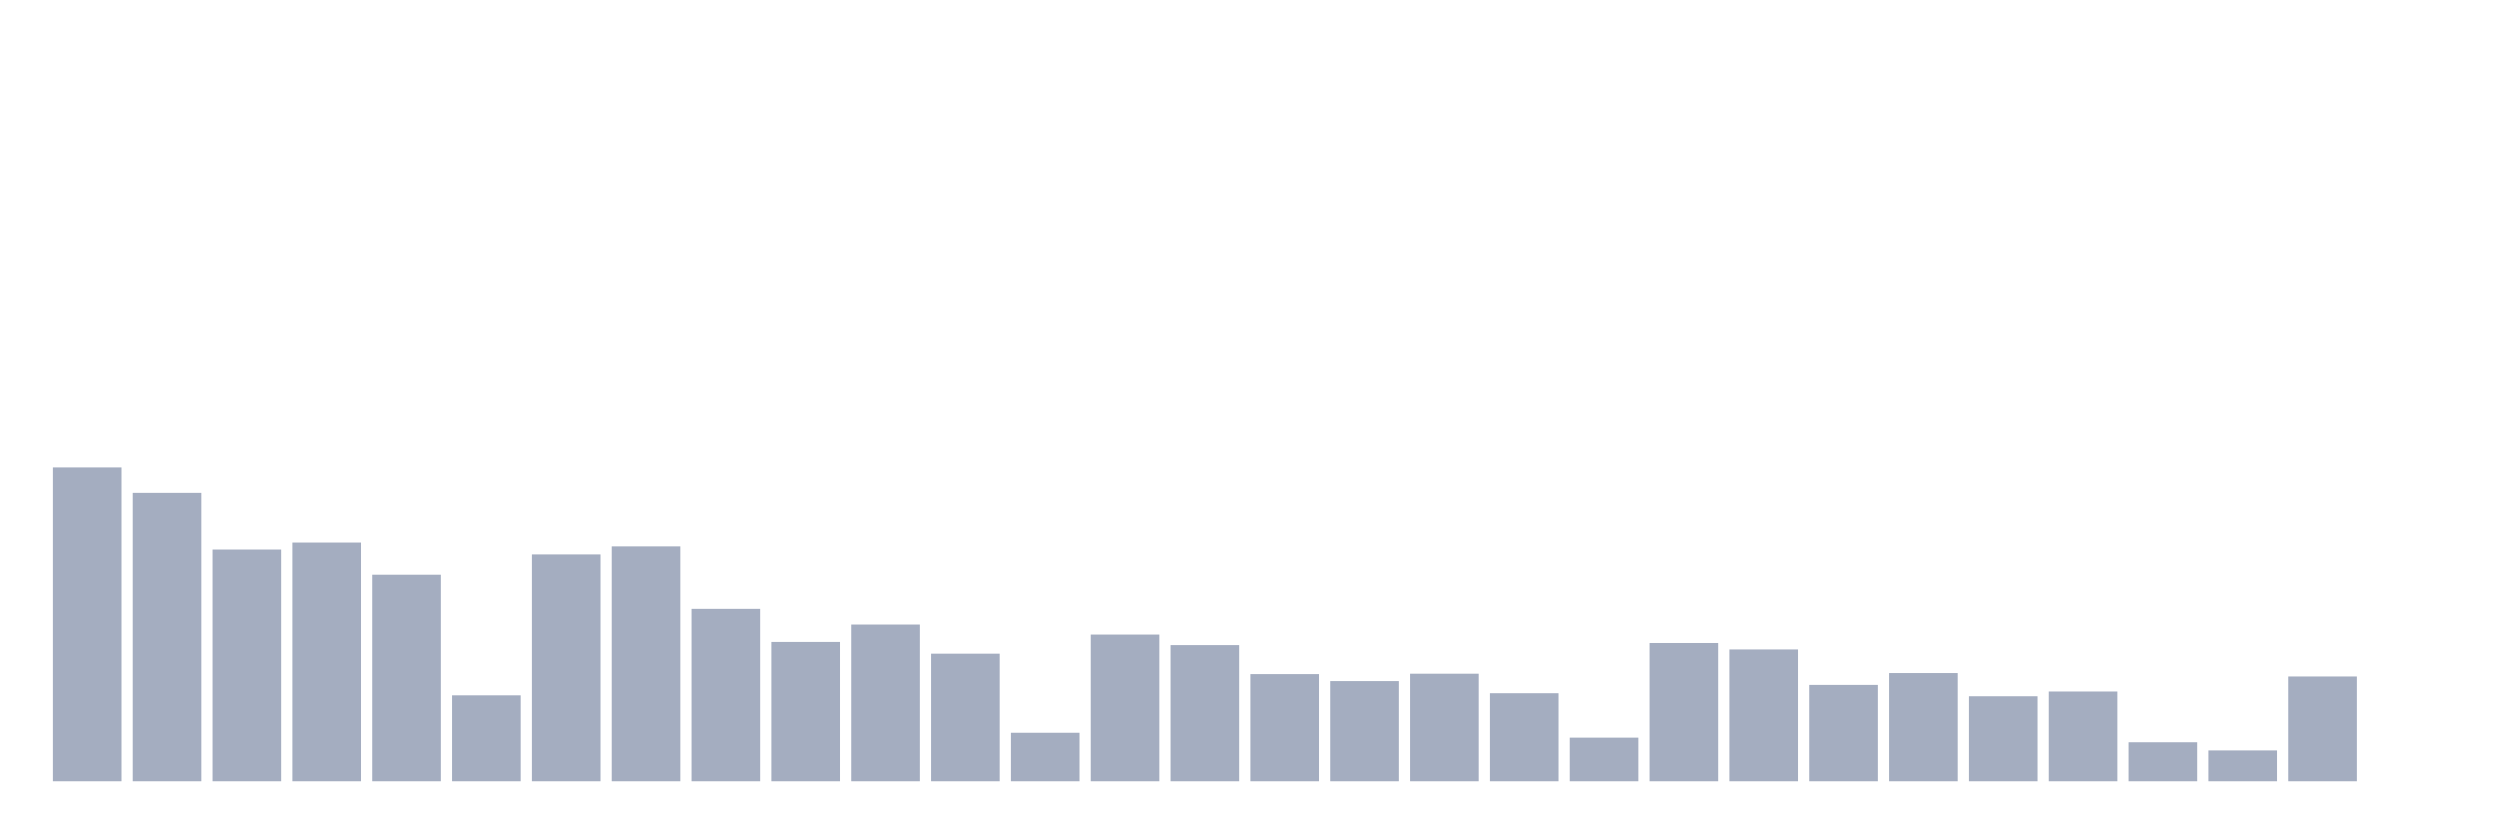 <svg xmlns="http://www.w3.org/2000/svg" viewBox="0 0 480 160"><g transform="translate(10,10)"><rect class="bar" x="0.153" width="13.175" y="79.743" height="60.257" fill="rgb(164,173,192)"></rect><rect class="bar" x="15.482" width="13.175" y="84.628" height="55.372" fill="rgb(164,173,192)"></rect><rect class="bar" x="30.81" width="13.175" y="95.51" height="44.49" fill="rgb(164,173,192)"></rect><rect class="bar" x="46.138" width="13.175" y="94.168" height="45.832" fill="rgb(164,173,192)"></rect><rect class="bar" x="61.466" width="13.175" y="100.343" height="39.657" fill="rgb(164,173,192)"></rect><rect class="bar" x="76.794" width="13.175" y="123.5" height="16.5" fill="rgb(164,173,192)"></rect><rect class="bar" x="92.123" width="13.175" y="96.446" height="43.554" fill="rgb(164,173,192)"></rect><rect class="bar" x="107.451" width="13.175" y="94.902" height="45.098" fill="rgb(164,173,192)"></rect><rect class="bar" x="122.779" width="13.175" y="106.898" height="33.102" fill="rgb(164,173,192)"></rect><rect class="bar" x="138.107" width="13.175" y="113.25" height="26.75" fill="rgb(164,173,192)"></rect><rect class="bar" x="153.436" width="13.175" y="109.91" height="30.09" fill="rgb(164,173,192)"></rect><rect class="bar" x="168.764" width="13.175" y="115.503" height="24.497" fill="rgb(164,173,192)"></rect><rect class="bar" x="184.092" width="13.175" y="130.687" height="9.313" fill="rgb(164,173,192)"></rect><rect class="bar" x="199.42" width="13.175" y="111.833" height="28.167" fill="rgb(164,173,192)"></rect><rect class="bar" x="214.748" width="13.175" y="113.858" height="26.142" fill="rgb(164,173,192)"></rect><rect class="bar" x="230.077" width="13.175" y="119.425" height="20.575" fill="rgb(164,173,192)"></rect><rect class="bar" x="245.405" width="13.175" y="120.766" height="19.234" fill="rgb(164,173,192)"></rect><rect class="bar" x="260.733" width="13.175" y="119.349" height="20.651" fill="rgb(164,173,192)"></rect><rect class="bar" x="276.061" width="13.175" y="123.095" height="16.905" fill="rgb(164,173,192)"></rect><rect class="bar" x="291.39" width="13.175" y="131.623" height="8.377" fill="rgb(164,173,192)"></rect><rect class="bar" x="306.718" width="13.175" y="113.453" height="26.547" fill="rgb(164,173,192)"></rect><rect class="bar" x="322.046" width="13.175" y="114.693" height="25.307" fill="rgb(164,173,192)"></rect><rect class="bar" x="337.374" width="13.175" y="121.5" height="18.5" fill="rgb(164,173,192)"></rect><rect class="bar" x="352.702" width="13.175" y="119.223" height="20.777" fill="rgb(164,173,192)"></rect><rect class="bar" x="368.031" width="13.175" y="123.677" height="16.323" fill="rgb(164,173,192)"></rect><rect class="bar" x="383.359" width="13.175" y="122.766" height="17.234" fill="rgb(164,173,192)"></rect><rect class="bar" x="398.687" width="13.175" y="132.509" height="7.491" fill="rgb(164,173,192)"></rect><rect class="bar" x="414.015" width="13.175" y="134.078" height="5.922" fill="rgb(164,173,192)"></rect><rect class="bar" x="429.344" width="13.175" y="119.881" height="20.119" fill="rgb(164,173,192)"></rect><rect class="bar" x="444.672" width="13.175" y="140" height="0" fill="rgb(164,173,192)"></rect></g></svg>